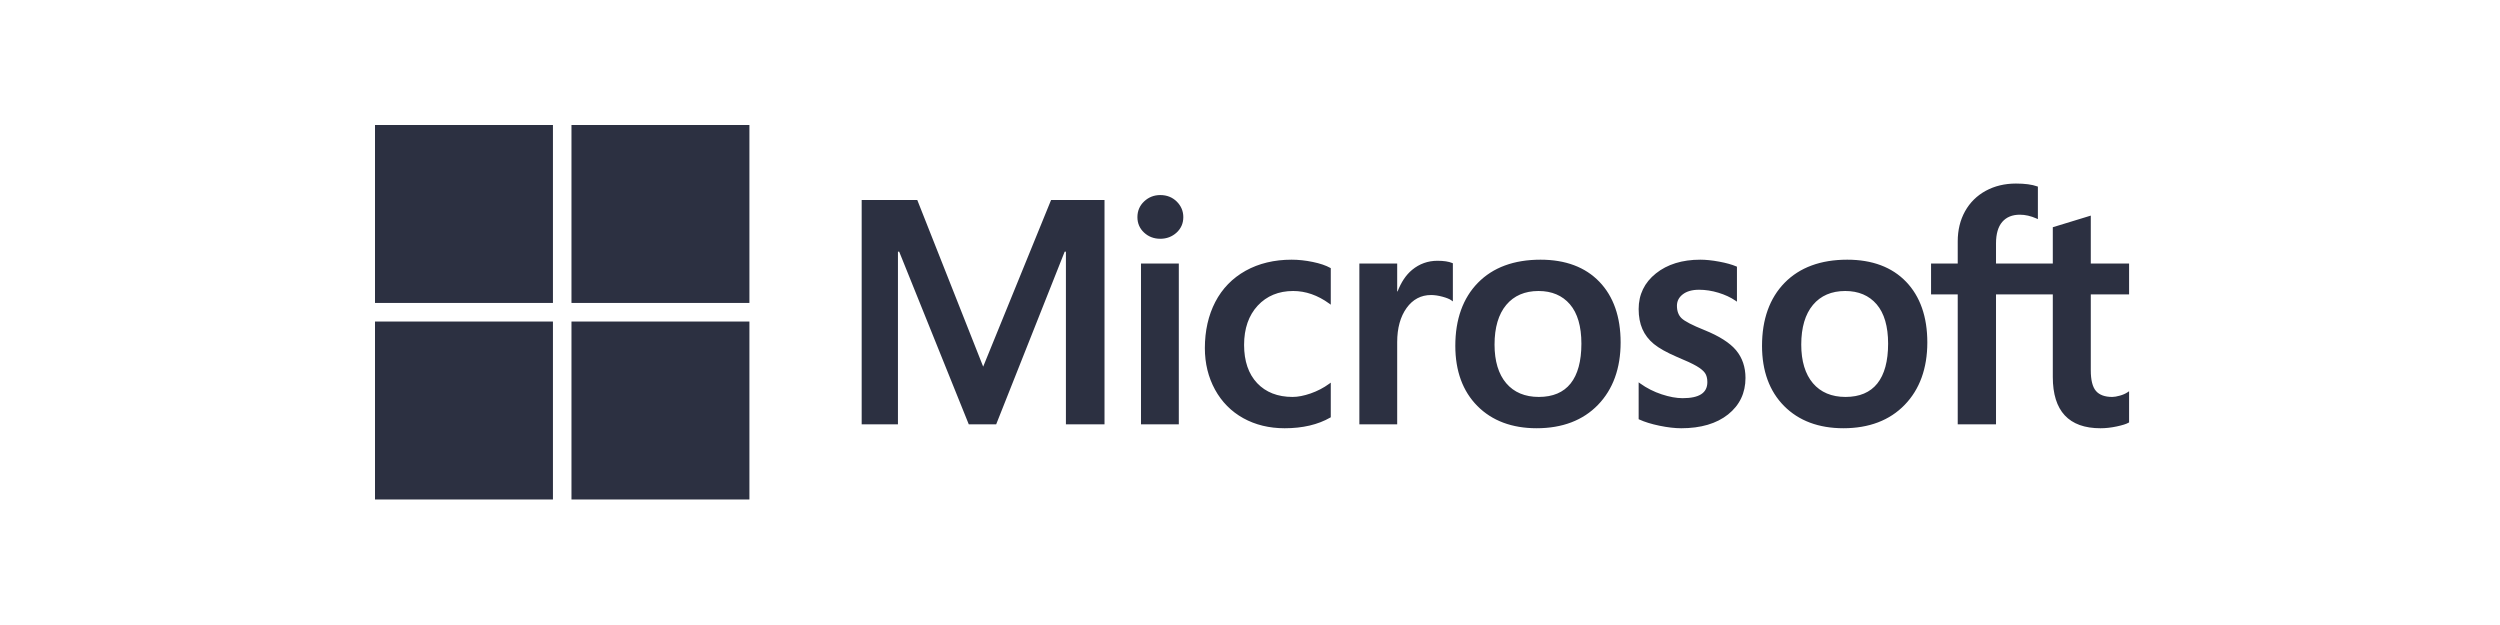 <?xml version="1.0" encoding="UTF-8"?>
<svg width="200px" height="50px" viewBox="0 0 200 50" version="1.1" xmlns="http://www.w3.org/2000/svg" xmlns:xlink="http://www.w3.org/1999/xlink">
    <!-- Generator: Sketch 42 (36781) - http://www.bohemiancoding.com/sketch -->
    <title>microsoft</title>
    <desc>Created with Sketch.</desc>
    <defs></defs>
    <g id="git.com" stroke="none" stroke-width="1" fill="none" fill-rule="evenodd">
        <g id="microsoft" fill-rule="nonzero" fill="#2C3041">
            <path d="M170.327,23.553 L170.327,21.085 L167.263,21.085 L167.263,17.248 L167.16,17.28 L164.281,18.161 L164.224,18.178 L164.224,21.085 L159.681,21.085 L159.681,19.466 C159.681,18.712 159.85,18.134 160.182,17.75 C160.512,17.369 160.984,17.176 161.586,17.176 C162.019,17.176 162.467,17.278 162.918,17.479 L163.031,17.529 L163.031,14.93 L162.978,14.911 C162.557,14.76 161.985,14.684 161.276,14.684 C160.382,14.684 159.57,14.878 158.861,15.264 C158.153,15.65 157.595,16.201 157.204,16.901 C156.815,17.601 156.618,18.41 156.618,19.304 L156.618,21.085 L154.484,21.085 L154.484,23.553 L156.618,23.553 L156.618,33.949 L159.681,33.949 L159.681,23.553 L164.224,23.553 L164.224,30.16 C164.224,32.881 165.508,34.26 168.039,34.26 C168.455,34.26 168.893,34.211 169.34,34.115 C169.795,34.017 170.105,33.92 170.287,33.815 L170.327,33.791 L170.327,31.3 L170.203,31.383 C170.037,31.494 169.83,31.584 169.587,31.652 C169.343,31.72 169.139,31.755 168.982,31.755 C168.389,31.755 167.95,31.595 167.678,31.279 C167.402,30.961 167.263,30.405 167.263,29.626 L167.263,23.553 L170.327,23.553 L170.327,23.553 Z M147.643,31.755 C146.531,31.755 145.654,31.386 145.036,30.66 C144.415,29.93 144.1,28.889 144.1,27.567 C144.1,26.203 144.415,25.135 145.037,24.392 C145.655,23.654 146.523,23.28 147.618,23.28 C148.68,23.28 149.525,23.638 150.131,24.344 C150.74,25.053 151.049,26.112 151.049,27.493 C151.049,28.89 150.758,29.963 150.185,30.68 C149.617,31.393 148.761,31.755 147.643,31.755 L147.643,31.755 Z M147.779,20.775 C145.658,20.775 143.973,21.396 142.771,22.622 C141.571,23.849 140.962,25.545 140.962,27.666 C140.962,29.68 141.556,31.3 142.728,32.481 C143.9,33.661 145.495,34.259 147.469,34.259 C149.525,34.259 151.176,33.629 152.377,32.386 C153.578,31.145 154.186,29.464 154.186,27.393 C154.186,25.347 153.615,23.715 152.489,22.543 C151.362,21.369 149.777,20.775 147.779,20.775 L147.779,20.775 Z M136.023,20.775 C134.58,20.775 133.386,21.144 132.475,21.872 C131.557,22.604 131.092,23.564 131.092,24.726 C131.092,25.33 131.192,25.866 131.39,26.321 C131.589,26.778 131.897,27.18 132.306,27.517 C132.711,27.851 133.338,28.202 134.168,28.559 C134.865,28.846 135.386,29.089 135.716,29.28 C136.039,29.468 136.269,29.656 136.398,29.84 C136.524,30.02 136.588,30.265 136.588,30.569 C136.588,31.433 135.941,31.854 134.609,31.854 C134.115,31.854 133.551,31.751 132.934,31.547 C132.316,31.344 131.739,31.052 131.219,30.678 L131.092,30.587 L131.092,33.536 L131.139,33.558 C131.572,33.758 132.119,33.926 132.763,34.059 C133.406,34.192 133.99,34.26 134.497,34.26 C136.063,34.26 137.324,33.889 138.244,33.157 C139.17,32.42 139.639,31.437 139.639,30.235 C139.639,29.368 139.387,28.624 138.889,28.024 C138.394,27.429 137.536,26.883 136.339,26.401 C135.385,26.018 134.774,25.7 134.522,25.456 C134.279,25.22 134.155,24.887 134.155,24.465 C134.155,24.091 134.308,23.791 134.62,23.548 C134.935,23.304 135.374,23.18 135.924,23.18 C136.434,23.18 136.957,23.261 137.476,23.419 C137.995,23.577 138.451,23.789 138.831,24.048 L138.956,24.133 L138.956,21.335 L138.908,21.315 C138.557,21.164 138.094,21.035 137.532,20.931 C136.972,20.827 136.464,20.775 136.023,20.775 L136.023,20.775 Z M123.106,31.755 C121.994,31.755 121.117,31.386 120.499,30.66 C119.878,29.93 119.563,28.89 119.563,27.567 C119.563,26.203 119.878,25.135 120.5,24.392 C121.118,23.654 121.986,23.28 123.081,23.28 C124.143,23.28 124.988,23.638 125.594,24.344 C126.203,25.053 126.512,26.112 126.512,27.493 C126.512,28.89 126.221,29.963 125.648,30.68 C125.08,31.393 124.225,31.755 123.106,31.755 L123.106,31.755 Z M123.242,20.775 C121.121,20.775 119.436,21.396 118.235,22.622 C117.034,23.849 116.425,25.545 116.425,27.666 C116.425,29.681 117.02,31.3 118.192,32.481 C119.364,33.661 120.959,34.259 122.932,34.259 C124.988,34.259 126.64,33.629 127.841,32.386 C129.041,31.145 129.65,29.464 129.65,27.393 C129.65,25.347 129.079,23.715 127.952,22.543 C126.825,21.369 125.24,20.775 123.242,20.775 L123.242,20.775 Z M111.775,23.313 L111.775,21.085 L108.749,21.085 L108.749,33.949 L111.775,33.949 L111.775,27.369 C111.775,26.25 112.029,25.33 112.529,24.636 C113.023,23.95 113.682,23.602 114.486,23.602 C114.759,23.602 115.065,23.647 115.396,23.736 C115.724,23.825 115.962,23.92 116.102,24.021 L116.229,24.114 L116.229,21.063 L116.18,21.042 C115.898,20.922 115.5,20.862 114.995,20.862 C114.235,20.862 113.554,21.106 112.971,21.587 C112.46,22.01 112.09,22.59 111.807,23.313 L111.775,23.313 L111.775,23.313 Z M103.33,20.775 C101.942,20.775 100.703,21.073 99.65,21.659 C98.594,22.248 97.778,23.087 97.223,24.155 C96.67,25.22 96.389,26.465 96.389,27.852 C96.389,29.068 96.662,30.183 97.199,31.166 C97.738,32.151 98.5,32.921 99.464,33.455 C100.427,33.989 101.54,34.26 102.772,34.26 C104.21,34.26 105.438,33.972 106.422,33.405 L106.462,33.382 L106.462,30.61 L106.335,30.703 C105.889,31.028 105.391,31.287 104.855,31.474 C104.32,31.66 103.832,31.755 103.405,31.755 C102.217,31.755 101.264,31.383 100.572,30.651 C99.879,29.917 99.527,28.887 99.527,27.591 C99.527,26.287 99.894,25.231 100.616,24.451 C101.337,23.674 102.292,23.28 103.454,23.28 C104.449,23.28 105.418,23.617 106.335,24.282 L106.462,24.374 L106.462,21.453 L106.421,21.43 C106.076,21.237 105.606,21.077 105.021,20.956 C104.439,20.836 103.871,20.775 103.33,20.775 L103.33,20.775 Z M94.305,21.085 L91.279,21.085 L91.279,33.949 L94.305,33.949 L94.305,21.085 Z M92.823,15.605 C92.325,15.605 91.891,15.774 91.534,16.11 C91.175,16.447 90.993,16.871 90.993,17.372 C90.993,17.865 91.173,18.281 91.528,18.609 C91.881,18.936 92.316,19.102 92.823,19.102 C93.33,19.102 93.767,18.936 94.124,18.61 C94.483,18.281 94.665,17.865 94.665,17.372 C94.665,16.889 94.488,16.469 94.139,16.124 C93.79,15.779 93.347,15.605 92.823,15.605 L92.823,15.605 Z M85.273,20.136 L85.273,33.949 L88.361,33.949 L88.361,15.999 L84.087,15.999 L78.654,29.332 L73.382,15.999 L68.934,15.999 L68.934,33.949 L71.836,33.949 L71.836,20.134 L71.935,20.134 L77.503,33.949 L79.693,33.949 L85.173,20.136 L85.273,20.136 L85.273,20.136 Z" id="path5056"></path>
            <polygon id="path5058" points="44.235 24.235 30 24.235 30 10 44.235 10"></polygon>
            <polygon id="path5060" points="59.953 24.235 45.718 24.235 45.718 10 59.953 10"></polygon>
            <polygon id="path5062" points="44.235 39.959 30 39.959 30 25.723 44.235 25.723"></polygon>
            <polygon id="path5064" points="59.953 39.959 45.718 39.959 45.718 25.723 59.953 25.723"></polygon>
        </g>
    </g>
</svg>